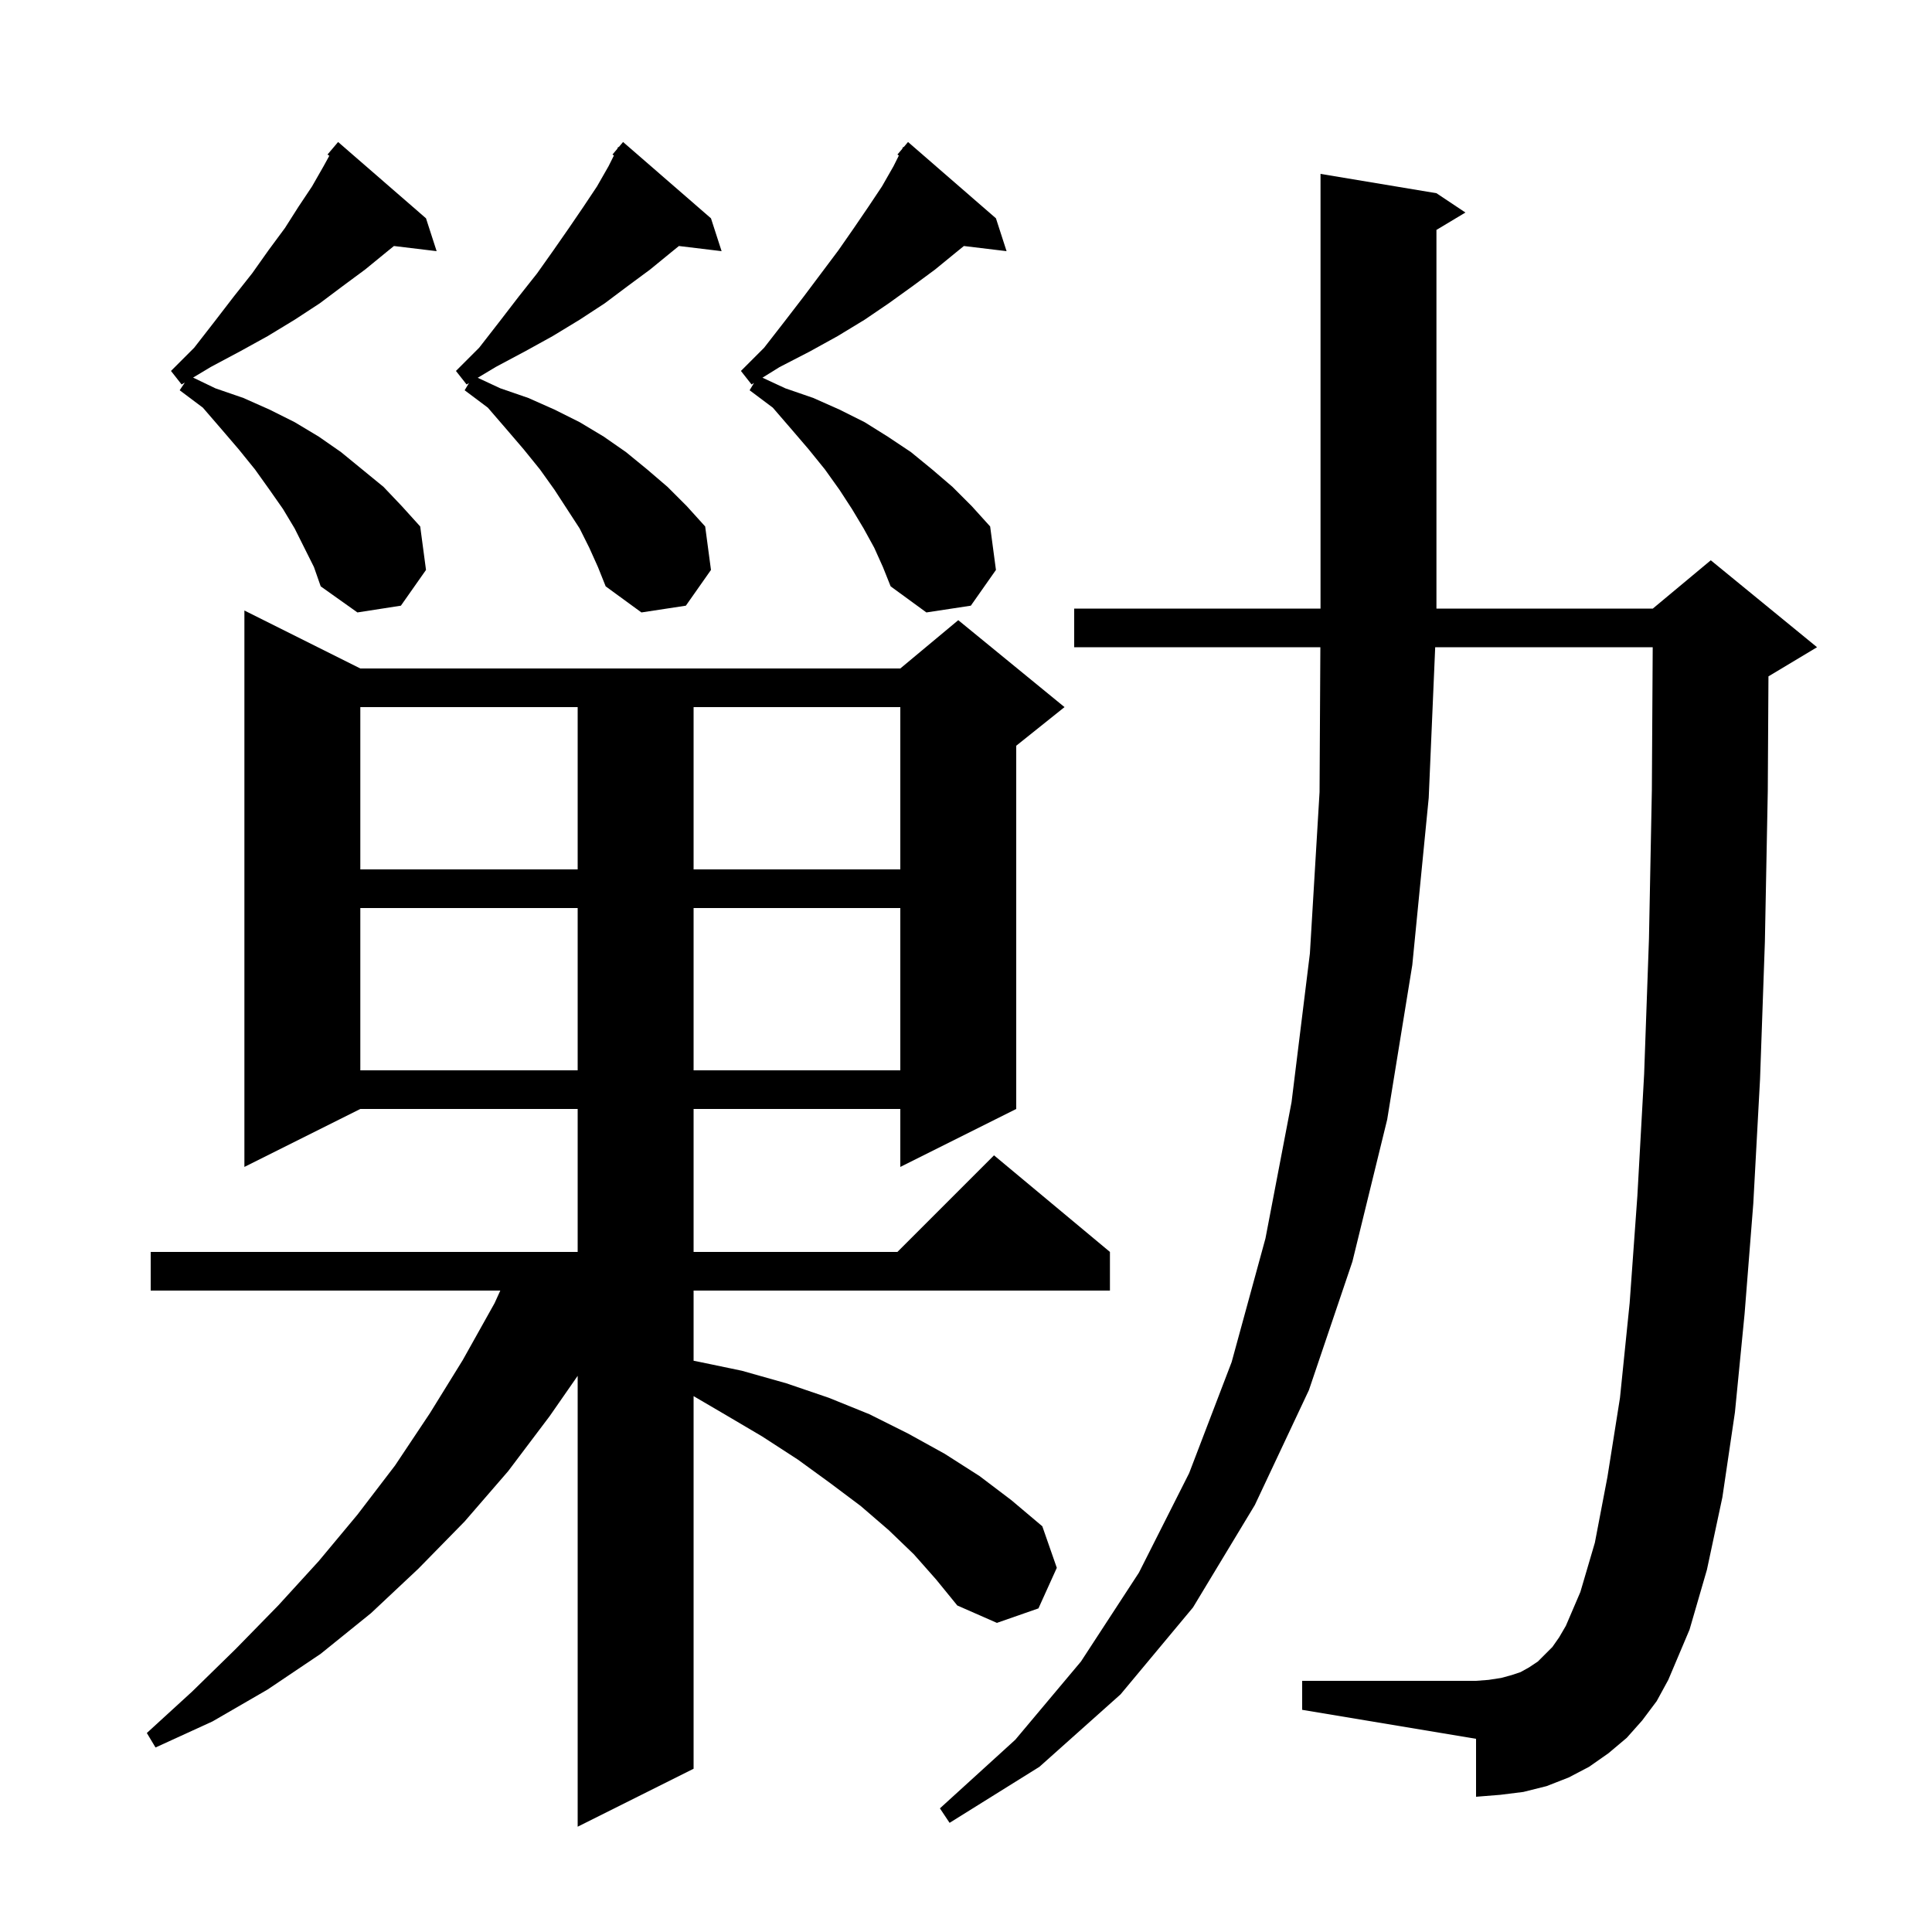 <svg xmlns="http://www.w3.org/2000/svg" xmlns:xlink="http://www.w3.org/1999/xlink" version="1.1" baseProfile="full" viewBox="0 0 200 200" width="200" height="200">
<g fill="black">
<path d="M 94.6 160.9 L 92.0 158.4 L 89.1 155.9 L 85.9 153.5 L 82.6 151.1 L 78.9 148.7 L 75.0 146.4 L 71.8 144.527 L 71.8 183.1 L 59.8 189.1 L 59.8 142.427 L 56.9 146.6 L 52.6 152.3 L 48.1 157.5 L 43.3 162.4 L 38.4 167.0 L 33.2 171.2 L 27.7 174.9 L 22.0 178.2 L 16.1 180.9 L 15.2 179.4 L 19.9 175.1 L 24.4 170.7 L 28.8 166.2 L 33.0 161.6 L 37.0 156.8 L 40.9 151.7 L 44.5 146.3 L 47.9 140.8 L 51.2 134.9 L 51.791 133.6 L 15.6 133.6 L 15.6 129.6 L 59.8 129.6 L 59.8 114.8 L 37.3 114.8 L 25.3 120.8 L 25.3 63.2 L 37.3 69.2 L 93.2 69.2 L 99.2 64.2 L 110.2 73.2 L 105.2 77.2 L 105.2 114.8 L 93.2 120.8 L 93.2 114.8 L 71.8 114.8 L 71.8 129.6 L 92.9 129.6 L 102.9 119.6 L 114.9 129.6 L 114.9 133.6 L 71.8 133.6 L 71.8 140.864 L 72.0 140.9 L 76.8 141.9 L 81.4 143.2 L 85.8 144.7 L 90.0 146.4 L 94.0 148.4 L 97.8 150.5 L 101.4 152.8 L 104.7 155.3 L 107.9 158.0 L 109.4 162.3 L 107.5 166.5 L 103.2 168.0 L 99.1 166.2 L 96.9 163.5 Z M 170.0 178.1 L 168.4 179.9 L 166.5 181.5 L 164.5 182.9 L 162.4 184.0 L 160.1 184.9 L 157.7 185.5 L 155.3 185.8 L 152.8 186.0 L 152.8 180.0 L 134.8 177.0 L 134.8 174.0 L 152.8 174.0 L 154.1 173.9 L 155.4 173.7 L 156.5 173.4 L 157.4 173.1 L 158.3 172.6 L 159.2 172.0 L 160.7 170.5 L 161.4 169.5 L 162.1 168.3 L 163.6 164.8 L 165.1 159.7 L 166.4 152.9 L 167.7 144.7 L 168.7 134.9 L 169.5 123.8 L 170.2 111.2 L 170.7 97.2 L 171.0 81.8 L 171.088 67.0 L 148.571 67.0 L 147.9 82.6 L 146.2 99.9 L 143.6 115.9 L 140.0 130.6 L 135.5 143.9 L 129.9 155.8 L 123.5 166.4 L 116.0 175.4 L 107.6 182.9 L 98.3 188.7 L 97.3 187.2 L 105.1 180.1 L 111.9 172.0 L 117.9 162.8 L 123.1 152.5 L 127.5 141.0 L 131.0 128.2 L 133.7 114.1 L 135.6 98.7 L 136.6 82.0 L 136.683 67.0 L 111.2 67.0 L 111.2 63.0 L 136.7 63.0 L 136.7 18.0 L 148.7 20.0 L 151.7 22.0 L 148.7 23.8 L 148.7 63.0 L 171.1 63.0 L 177.1 58.0 L 188.1 67.0 L 183.1 70.0 L 183.07 70.012 L 183.0 81.9 L 182.7 97.5 L 182.2 111.7 L 181.5 124.6 L 180.6 136.0 L 179.6 146.2 L 178.3 155.0 L 176.7 162.5 L 174.9 168.7 L 172.7 173.9 L 171.5 176.1 Z M 37.3 94.0 L 37.3 110.8 L 59.8 110.8 L 59.8 94.0 Z M 71.8 94.0 L 71.8 110.8 L 93.2 110.8 L 93.2 94.0 Z M 37.3 73.2 L 37.3 90.0 L 59.8 90.0 L 59.8 73.2 Z M 71.8 73.2 L 71.8 90.0 L 93.2 90.0 L 93.2 73.2 Z M 61.0 56.7 L 60.0 54.7 L 57.4 50.7 L 55.9 48.6 L 54.2 46.5 L 52.4 44.4 L 50.5 42.2 L 48.1 40.4 L 48.55 39.65 L 48.3 39.8 L 47.2 38.4 L 49.6 36.0 L 51.7 33.3 L 53.7 30.7 L 55.6 28.3 L 57.3 25.9 L 58.9 23.6 L 60.4 21.4 L 61.8 19.3 L 63.0 17.2 L 63.551 16.098 L 63.4 16.0 L 63.889 15.422 L 64.0 15.2 L 64.047 15.236 L 64.5 14.7 L 73.6 22.6 L 74.7 26.0 L 70.282 25.467 L 69.5 26.1 L 67.3 27.9 L 65.0 29.6 L 62.6 31.4 L 60.0 33.1 L 57.2 34.8 L 54.3 36.4 L 51.3 38.0 L 49.451 39.109 L 51.8 40.2 L 54.7 41.2 L 57.4 42.4 L 60.0 43.7 L 62.5 45.2 L 64.8 46.8 L 67.0 48.6 L 69.1 50.4 L 71.1 52.4 L 73.0 54.5 L 73.6 59.0 L 71.0 62.7 L 66.4 63.4 L 62.7 60.7 L 61.9 58.7 Z M 30.5 54.7 L 29.3 52.7 L 27.9 50.7 L 26.4 48.6 L 24.7 46.5 L 22.9 44.4 L 21.0 42.2 L 18.6 40.4 L 19.133 39.6 L 18.8 39.8 L 17.7 38.4 L 20.1 36.0 L 22.2 33.3 L 24.2 30.7 L 26.1 28.3 L 27.8 25.9 L 29.5 23.6 L 30.9 21.4 L 32.3 19.3 L 33.5 17.2 L 34.092 16.124 L 33.9 16.0 L 35.0 14.7 L 44.1 22.6 L 45.2 26.0 L 40.782 25.467 L 40.0 26.1 L 37.8 27.9 L 35.5 29.6 L 33.1 31.4 L 30.5 33.1 L 27.7 34.8 L 24.8 36.4 L 21.8 38.0 L 19.988 39.087 L 22.3 40.2 L 25.2 41.2 L 27.9 42.4 L 30.5 43.7 L 33.0 45.2 L 35.3 46.8 L 39.7 50.4 L 41.6 52.4 L 43.5 54.5 L 44.1 59.0 L 41.5 62.7 L 37.0 63.4 L 33.2 60.7 L 32.5 58.7 Z M 90.5 56.7 L 89.4 54.7 L 88.2 52.7 L 86.9 50.7 L 85.4 48.6 L 83.7 46.5 L 81.9 44.4 L 80.0 42.2 L 77.6 40.4 L 78.055 39.642 L 77.8 39.8 L 76.7 38.4 L 79.1 36.0 L 81.2 33.3 L 83.2 30.7 L 86.8 25.9 L 88.4 23.6 L 89.9 21.4 L 91.3 19.3 L 92.5 17.2 L 93.051 16.098 L 92.9 16.0 L 93.389 15.422 L 93.5 15.2 L 93.547 15.236 L 94.0 14.7 L 103.1 22.6 L 104.2 26.0 L 99.782 25.467 L 99.0 26.1 L 96.8 27.9 L 94.5 29.6 L 92.0 31.4 L 89.5 33.1 L 86.7 34.8 L 83.8 36.4 L 80.7 38.0 L 78.929 39.099 L 81.3 40.2 L 84.2 41.2 L 86.9 42.4 L 89.5 43.7 L 91.9 45.2 L 94.3 46.8 L 96.5 48.6 L 98.6 50.4 L 100.6 52.4 L 102.5 54.5 L 103.1 59.0 L 100.5 62.7 L 95.9 63.4 L 92.2 60.7 L 91.4 58.7 Z " />
</g>
</svg>
